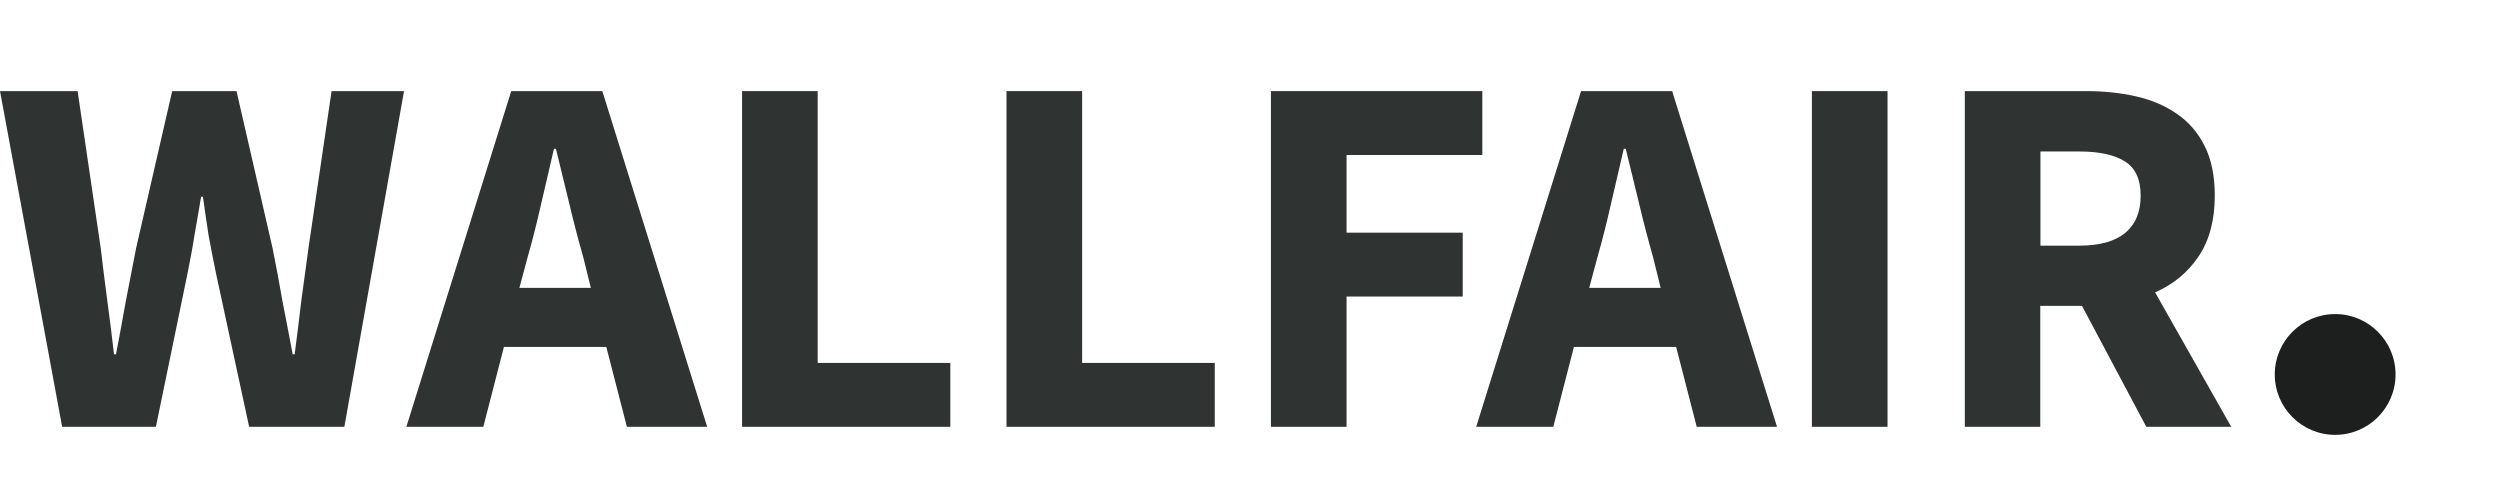 <svg width="240" height="46" viewBox="0 0 240 46" fill="none" xmlns="http://www.w3.org/2000/svg">
<path d="M5.967 40.973L0 8.746H7.451L9.669 23.821C9.86 25.498 10.084 27.191 10.307 28.916C10.53 30.592 10.754 32.285 10.945 34.01H11.137C11.472 32.301 11.775 30.592 12.078 28.916C12.413 27.207 12.732 25.498 13.067 23.821L16.53 8.746H22.704L26.166 23.821C26.502 25.466 26.805 27.143 27.108 28.867C27.443 30.544 27.762 32.253 28.097 34.01H28.288C28.512 32.269 28.735 30.544 28.927 28.867C29.15 27.191 29.39 25.514 29.613 23.821L31.831 8.746H38.787L33.059 40.973H23.917L20.758 26.344C20.502 25.099 20.247 23.837 20.024 22.591C19.832 21.314 19.641 20.068 19.481 18.886H19.306C19.114 20.068 18.891 21.314 18.668 22.591C18.476 23.837 18.237 25.099 17.982 26.344L14.966 40.973H5.967Z" fill="#2F3332"/>
<path d="M50.658 24.668L49.86 27.638H56.721L55.987 24.668C55.524 23.055 55.077 21.346 54.647 19.525C54.216 17.721 53.785 15.964 53.37 14.287H53.179C52.78 15.996 52.365 17.768 51.95 19.573C51.551 21.346 51.12 23.055 50.658 24.668ZM39.011 40.973L49.078 8.746H57.822L67.889 40.973H60.183L58.205 33.307H48.376L46.398 40.973H39.011Z" fill="#2F3332"/>
<path d="M71.24 40.973V8.746H78.499V34.84H91.232V40.973H71.24Z" fill="#2F3332"/>
<path d="M96.625 40.973V8.746H103.885V34.84H116.617V40.973H96.625Z" fill="#2F3332"/>
<path d="M122.009 40.973V8.746H142.304V14.878H129.269V22.336H140.421V28.468H129.269V40.973H122.009Z" fill="#2F3332"/>
<path d="M153.361 24.668L152.563 27.638H159.424L158.69 24.668C158.227 23.055 157.781 21.346 157.35 19.525C156.919 17.721 156.488 15.964 156.074 14.287H155.882C155.483 15.996 155.068 17.768 154.654 19.573C154.255 21.346 153.824 23.055 153.361 24.668ZM141.714 40.973L151.782 8.746H160.525L170.593 40.973H162.886L160.908 33.307H151.095L149.117 40.973H141.714Z" fill="#2F3332"/>
<path d="M173.943 40.973V8.746H181.203V40.973H173.943Z" fill="#2F3332"/>
<path d="M188.622 40.973V8.746H200.221C201.929 8.746 203.524 8.905 205.008 9.241C206.524 9.576 207.832 10.135 208.965 10.918C210.082 11.668 210.975 12.69 211.63 13.984C212.284 15.261 212.619 16.874 212.619 18.775C212.619 21.154 212.092 23.102 211.039 24.651C210.018 26.169 208.63 27.302 206.891 28.069L214.198 40.973H206.045L199.87 29.363H195.866V40.973H188.622ZM195.882 23.581H199.631C201.546 23.581 202.982 23.182 203.971 22.4C204.992 21.569 205.503 20.372 205.503 18.791C205.503 17.21 204.992 16.108 203.971 15.485C202.982 14.862 201.53 14.543 199.631 14.543H195.882V23.581Z" fill="#2F3332"/>
<path d="M224.175 41.746C227.377 41.746 229.973 39.15 229.973 35.948C229.973 32.746 227.377 30.15 224.175 30.15C220.973 30.15 218.377 32.746 218.377 35.948C218.377 39.15 220.973 41.746 224.175 41.746Z" fill="#1C1F1E"/>
</svg>
